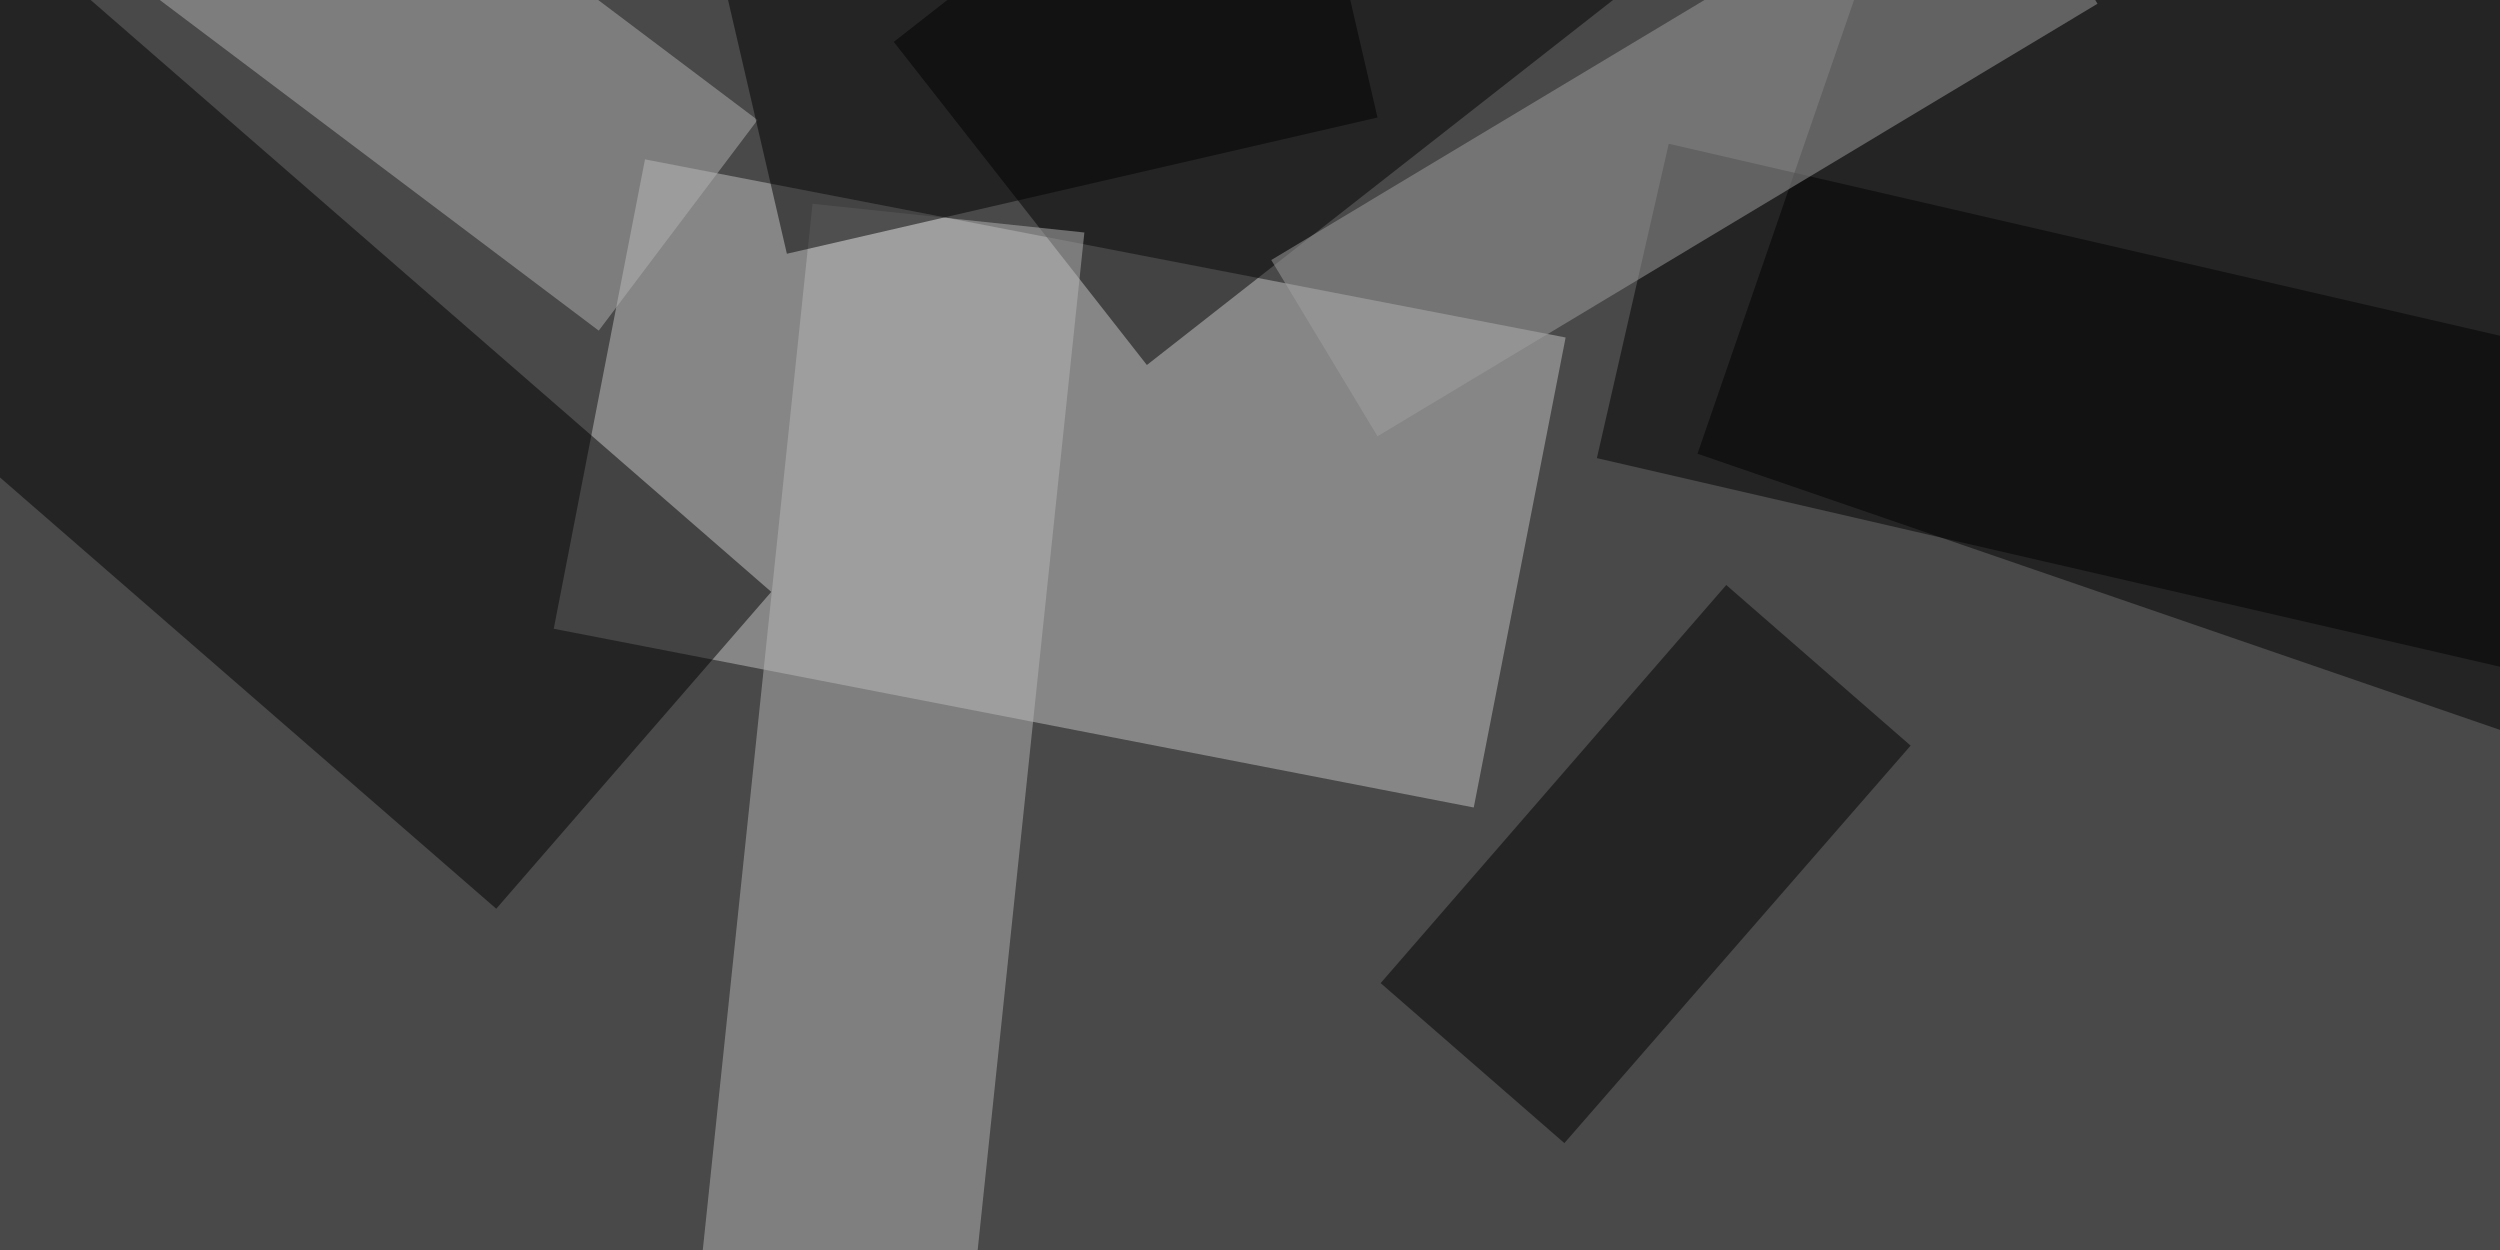 <svg xmlns="http://www.w3.org/2000/svg" viewBox="0 0 400 200"><path fill="#494949" d="M0 0h400v200H0z"/><path fill="#c5c5c5" fill-opacity=".5" d="M250.5 54l-14.7 75.2-147.2-28.6 14.6-75.1z"/><path fill-opacity=".5" d="M407.6 119.4l-136-46.8L319-64.8 454.9-18zM-65.7 19.3l44.1-50.7 145 126.1-44 50.7zm249.2 39.1L143 6.7l81.2-63.5 40.4 51.7z"/><path fill="#b6b6b6" fill-opacity=".5" d="M152.8 234.6l-43.5-4.6L130 32.6l43.5 4.6z"/><path fill="#b2b2b2" fill-opacity=".5" d="M95.8 52.9L2.2-17.6l25.4-33.7 93.6 70.5z"/><path fill-opacity=".5" d="M220.9 157.3l55.3-63.7 29.5 25.7-55.4 63.6zm179.2-50.6L255.5 73.3 267 23l144.6 33.4z"/><path fill="#a0a0a0" fill-opacity=".5" d="M220.4 69.8l-17-28.2 115.3-69.2L335.6.6z"/><path fill-opacity=".5" d="M125.9 40.6l-13.4-57.8L207-39l13.4 57.8z"/></svg>